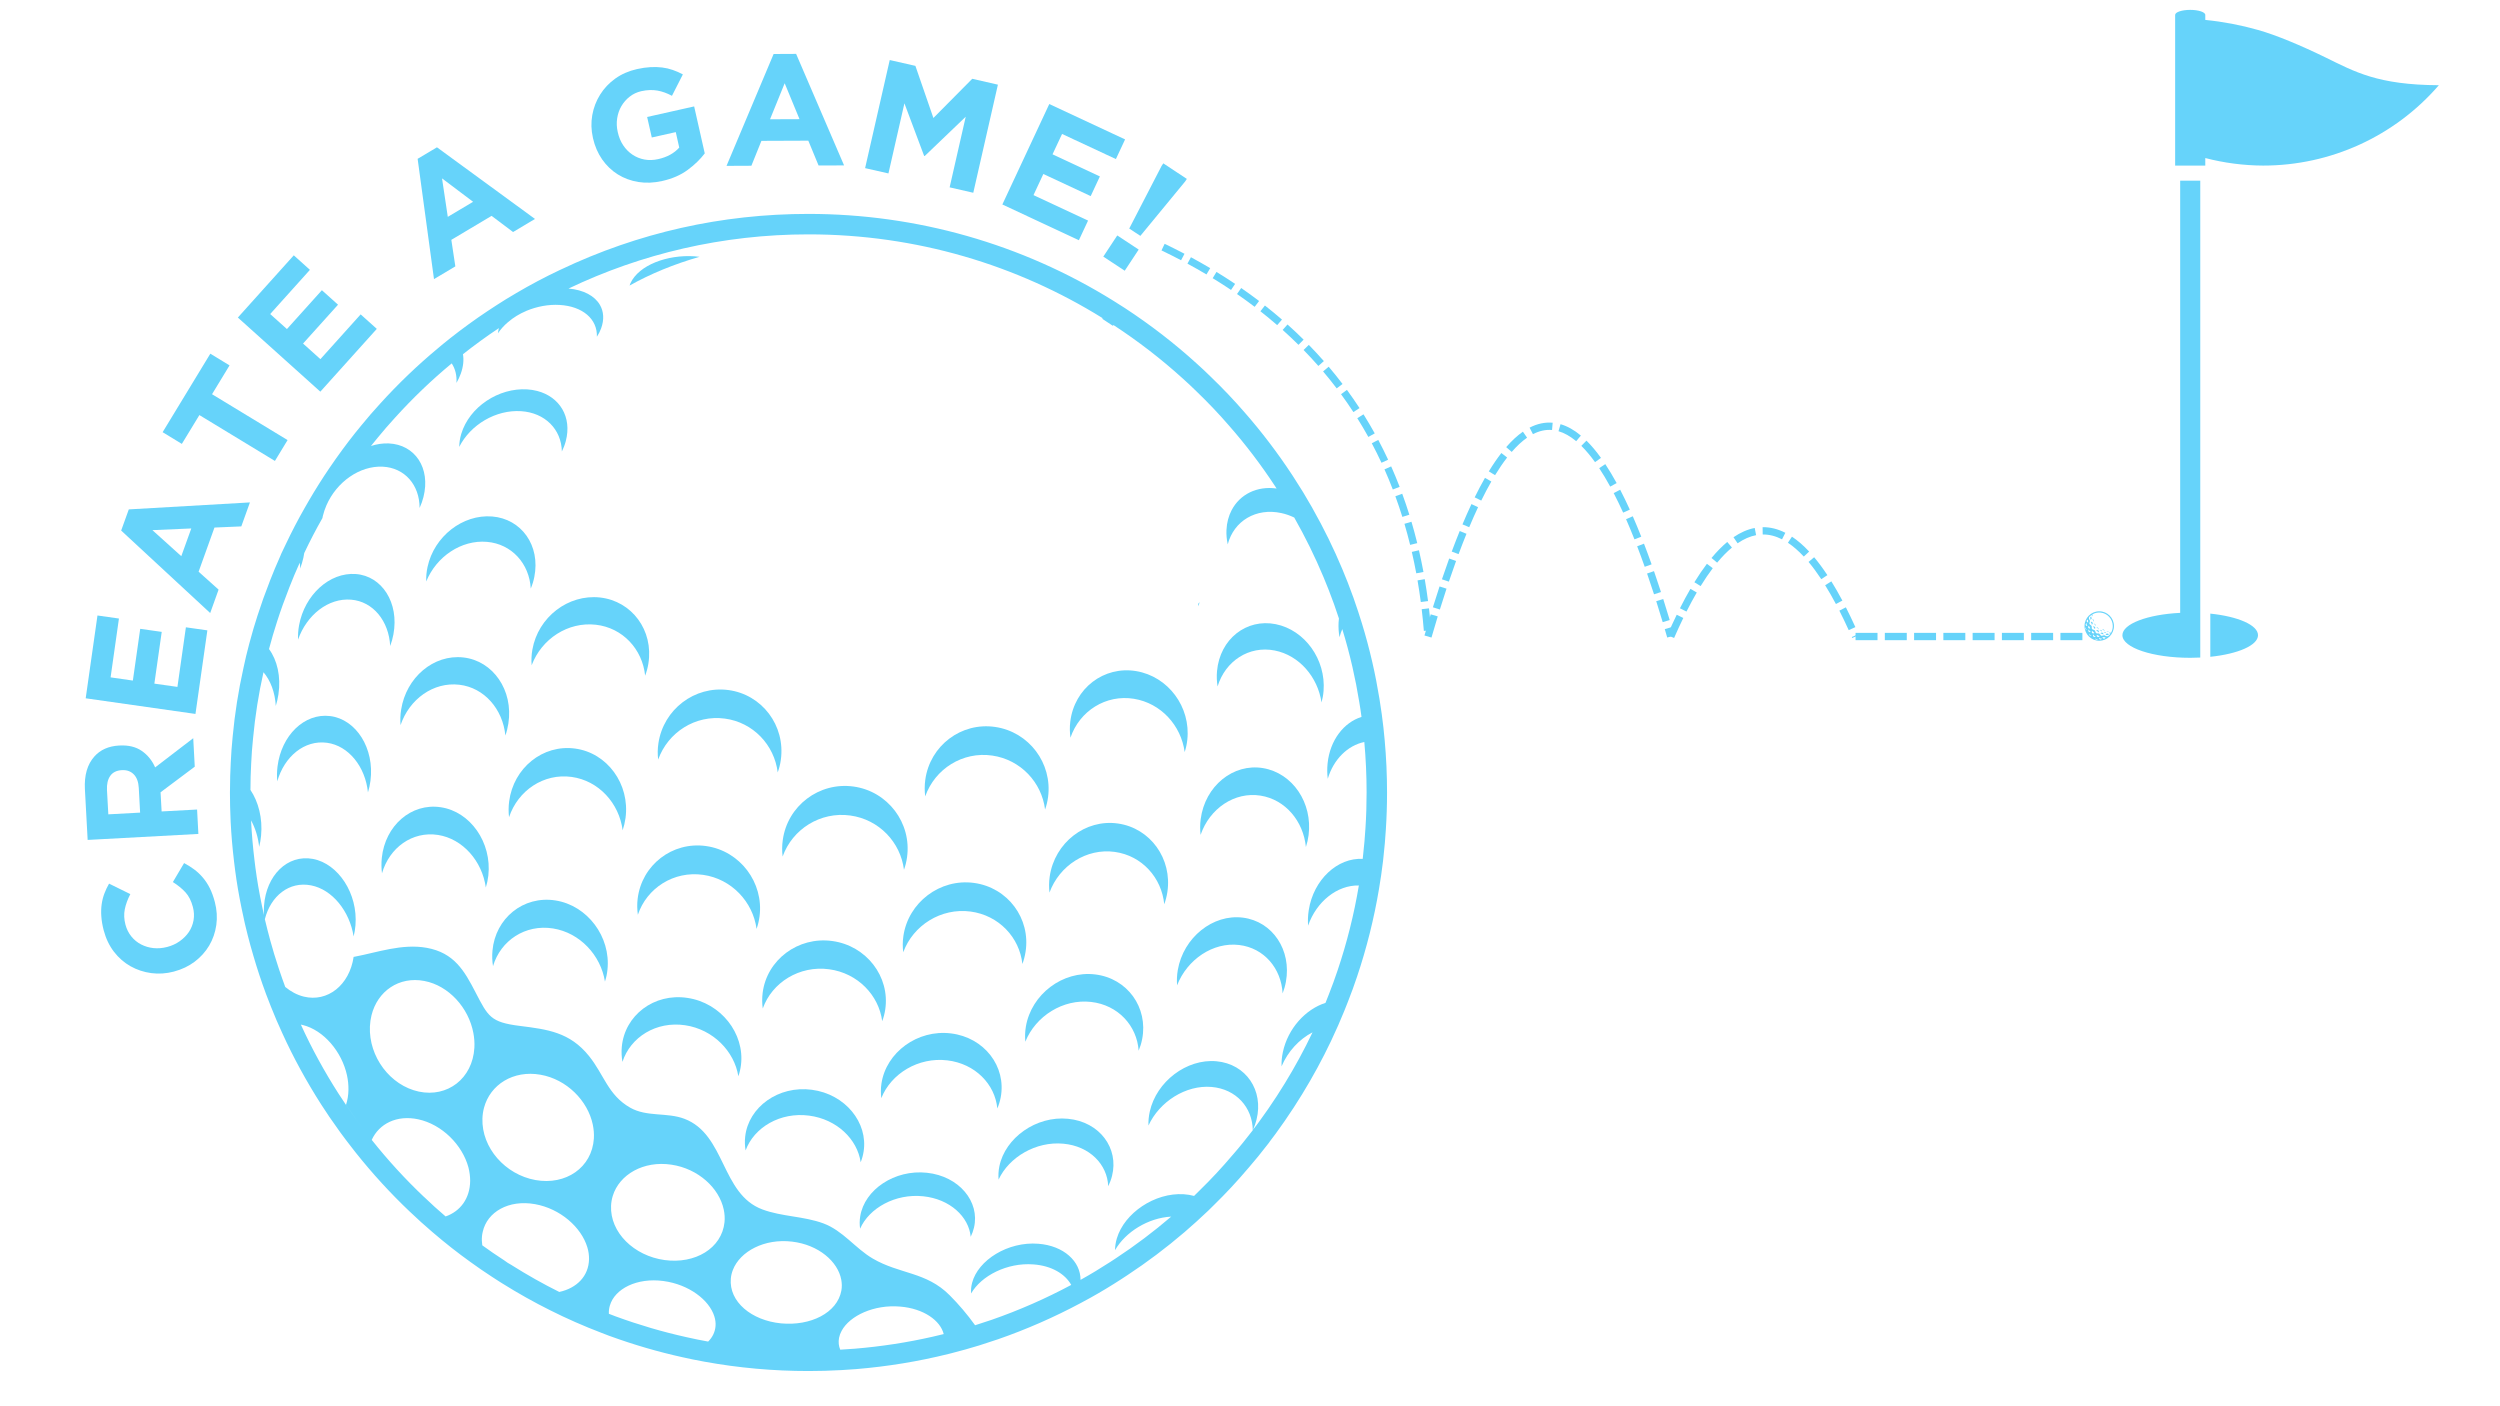 <svg xmlns="http://www.w3.org/2000/svg" xmlns:xlink="http://www.w3.org/1999/xlink" width="1366" zoomAndPan="magnify" viewBox="0 0 1024.5 576" height="768" preserveAspectRatio="xMidYMid meet" version="1.0"><defs><g/><clipPath id="88869e398d"><path d="M 854.238 250.512 L 866.23 250.512 L 866.23 262.508 L 854.238 262.508 Z M 854.238 250.512 " clip-rule="nonzero"/></clipPath><clipPath id="fdc49ebeb2"><path d="M 869.715 4.047 L 999.402 4.047 L 999.402 269.418 L 869.715 269.418 Z M 869.715 4.047 " clip-rule="nonzero"/></clipPath><clipPath id="d8e30c35e1"><path d="M 94.227 87.66 L 568.746 87.66 L 568.746 562 L 94.227 562 Z M 94.227 87.66 " clip-rule="nonzero"/></clipPath></defs><g clip-path="url(#88869e398d)"><path fill="#66d3fa" d="M 860.27 250.512 C 856.945 250.512 854.238 253.219 854.238 256.543 C 854.238 259.871 856.945 262.578 860.27 262.578 C 863.598 262.578 866.301 259.871 866.301 256.543 C 866.301 253.219 863.598 250.512 860.27 250.512 Z M 854.617 257.719 C 854.52 257.461 854.621 257.18 854.84 257.035 C 854.758 257.211 854.746 257.43 854.824 257.645 C 854.902 257.855 855.055 258.012 855.234 258.094 C 854.973 258.129 854.711 257.977 854.617 257.719 Z M 855.418 256.523 C 855.203 256.574 854.988 256.5 854.848 256.352 C 854.812 256.309 854.781 256.262 854.754 256.211 C 854.738 256.176 854.727 256.137 854.715 256.098 C 854.641 255.789 854.828 255.473 855.141 255.398 C 855.152 255.395 855.168 255.391 855.184 255.391 C 855.102 255.547 855.074 255.77 855.133 255.996 C 855.188 256.223 855.312 256.41 855.457 256.508 C 855.445 256.516 855.43 256.52 855.418 256.523 Z M 855.125 254.605 C 855.125 254.586 855.121 254.566 855.121 254.543 C 855.117 254.523 855.117 254.504 855.117 254.484 C 855.121 254.426 855.129 254.371 855.148 254.316 C 855.156 254.301 855.16 254.281 855.168 254.266 C 855.184 254.23 855.203 254.199 855.227 254.168 C 855.234 254.152 855.246 254.137 855.258 254.125 C 855.355 254.012 855.496 253.938 855.656 253.926 L 855.738 255.082 C 855.438 255.102 855.176 254.891 855.125 254.602 Z M 855.715 257.043 C 855.691 256.805 855.805 256.566 856.027 256.441 L 856.621 257.512 C 856.418 257.621 856.18 257.609 855.996 257.492 C 855.98 257.48 855.965 257.469 855.949 257.457 C 855.887 257.41 855.832 257.348 855.789 257.273 C 855.75 257.199 855.727 257.121 855.715 257.043 Z M 855.922 258.809 C 855.832 258.691 855.793 258.551 855.801 258.414 C 855.801 258.375 855.805 258.336 855.816 258.297 C 855.848 258.164 855.922 258.043 856.039 257.953 C 856.055 257.941 856.066 257.934 856.078 257.926 C 856.066 258.113 856.133 258.34 856.285 258.535 C 856.434 258.734 856.629 258.859 856.816 258.898 C 856.805 258.906 856.793 258.918 856.781 258.926 C 856.512 259.133 856.129 259.078 855.922 258.809 Z M 856.375 260.414 C 856.172 260.207 856.148 259.891 856.301 259.656 C 856.293 259.859 856.375 260.078 856.543 260.25 C 856.711 260.422 856.926 260.508 857.133 260.504 C 856.895 260.652 856.578 260.621 856.375 260.414 Z M 857.406 259.422 C 857.359 259.379 857.32 259.328 857.289 259.277 C 857.16 259.051 857.184 258.758 857.367 258.555 L 858.27 259.379 C 858.086 259.582 857.797 259.633 857.559 259.523 C 857.504 259.496 857.453 259.461 857.406 259.422 Z M 857.996 260.934 C 857.977 260.926 857.961 260.914 857.945 260.898 C 857.895 260.863 857.848 260.816 857.812 260.77 C 857.719 260.641 857.68 260.48 857.703 260.324 C 857.707 260.305 857.711 260.285 857.715 260.266 C 857.734 260.188 857.766 260.113 857.816 260.043 C 857.828 260.031 857.836 260.02 857.848 260.008 C 857.887 260.191 858.016 260.391 858.215 260.535 C 858.414 260.684 858.637 260.75 858.824 260.734 C 858.816 260.746 858.809 260.762 858.801 260.773 C 858.609 261.027 858.262 261.094 857.996 260.934 Z M 859.016 262.199 C 858.746 262.09 858.594 261.812 858.637 261.535 C 858.715 261.727 858.879 261.895 859.102 261.98 C 859.324 262.07 859.555 262.059 859.746 261.977 C 859.586 262.207 859.285 262.305 859.016 262.199 Z M 859.637 261.012 C 859.617 261.004 859.598 260.996 859.578 260.988 C 859.539 260.973 859.504 260.949 859.473 260.926 C 859.242 260.754 859.16 260.441 859.285 260.176 L 860.391 260.695 C 860.254 260.984 859.926 261.117 859.637 261.012 Z M 861.344 261.672 C 861.258 261.973 860.941 262.148 860.637 262.059 C 860.336 261.969 860.16 261.652 860.25 261.352 C 860.254 261.336 860.258 261.324 860.266 261.309 C 860.359 261.457 860.535 261.59 860.758 261.652 C 860.977 261.719 861.195 261.703 861.355 261.629 C 861.352 261.645 861.348 261.656 861.344 261.672 Z M 862.355 261.719 C 862.336 261.723 862.316 261.727 862.297 261.727 C 862.258 261.73 862.215 261.734 862.172 261.73 C 862.09 261.723 862.012 261.695 861.941 261.66 C 861.871 261.621 861.809 261.57 861.758 261.512 C 861.66 261.391 861.605 261.234 861.617 261.066 L 862.836 261.176 C 862.812 261.449 862.613 261.664 862.355 261.719 Z M 864.781 259.273 C 864.73 259.242 864.668 259.227 864.605 259.227 C 864.379 259.223 864.188 259.41 864.137 259.668 C 864.25 259.531 864.418 259.445 864.602 259.449 C 864.602 259.449 864.605 259.449 864.605 259.449 C 864.781 259.453 864.875 259.66 864.773 259.805 C 864.598 260.039 864.402 260.262 864.188 260.461 C 864.129 260.516 864.07 260.562 864.004 260.602 C 863.621 260.832 863.125 260.793 862.758 260.531 C 862.629 260.438 862.496 260.355 862.363 260.336 C 861.977 260.273 861.488 260.656 861.125 260.539 C 860.754 260.418 860.586 259.82 860.242 259.645 C 859.898 259.469 859.312 259.68 859.004 259.453 C 858.691 259.227 858.715 258.605 858.441 258.332 C 858.168 258.059 857.547 258.078 857.32 257.766 C 857.094 257.453 857.309 256.871 857.133 256.523 C 856.957 256.184 856.359 256.012 856.238 255.641 C 856.121 255.277 856.508 254.789 856.445 254.402 C 856.418 254.23 856.293 254.035 856.168 253.836 C 855.945 253.473 855.988 253.004 856.285 252.699 C 856.5 252.477 856.734 252.27 856.984 252.086 C 857.105 251.996 857.281 252.074 857.289 252.227 L 857.289 252.23 C 857.297 252.418 857.215 252.586 857.078 252.703 C 857.336 252.645 857.52 252.445 857.508 252.223 C 857.508 252.156 857.488 252.098 857.457 252.043 C 857.395 251.93 857.445 251.781 857.559 251.715 C 858.488 251.188 859.586 250.922 860.75 251.023 C 863.59 251.262 865.789 253.66 865.812 256.508 C 865.82 257.453 865.602 258.352 865.191 259.137 C 865.113 259.281 864.93 259.352 864.781 259.273 Z M 856.613 253.902 C 856.668 253.48 856.652 253.094 856.562 252.746 C 856.883 252.734 857.152 252.98 857.164 253.301 C 857.18 253.621 856.934 253.891 856.613 253.902 Z M 857.551 255.188 C 857.684 255.496 857.535 255.855 857.227 255.988 C 857.191 255.551 857.039 255.172 856.75 254.859 C 857.059 254.73 857.418 254.875 857.551 255.188 Z M 858.504 256.941 C 858.715 257.207 858.672 257.59 858.406 257.801 C 858.277 257.359 858.031 257.035 857.645 256.844 C 857.91 256.633 858.293 256.68 858.504 256.941 Z M 859.996 259.207 C 859.789 258.84 859.469 258.59 859.023 258.465 C 859.23 258.195 859.613 258.145 859.879 258.352 C 860.148 258.555 860.199 258.938 859.996 259.207 Z M 861.941 260.047 C 861.625 259.781 861.242 259.641 860.789 259.641 C 860.898 259.324 861.25 259.156 861.566 259.27 C 861.887 259.383 862.051 259.73 861.941 260.047 Z M 864.137 260.285 C 863.738 260.207 863.332 260.172 862.918 260.176 C 862.945 259.84 863.242 259.594 863.582 259.621 C 863.918 259.652 864.164 259.949 864.137 260.285 Z M 857.383 253.684 C 857.645 253.672 857.891 253.844 857.965 254.109 C 858.035 254.375 857.91 254.648 857.676 254.773 C 857.777 254.605 857.809 254.387 857.75 254.168 C 857.691 253.949 857.551 253.777 857.383 253.684 Z M 858.656 255.867 C 858.801 256.102 858.762 256.398 858.574 256.586 C 858.621 256.398 858.59 256.18 858.469 255.988 C 858.348 255.793 858.164 255.672 857.973 255.629 C 858.223 255.543 858.508 255.637 858.656 255.867 Z M 859.617 257.422 C 859.461 257.258 859.254 257.176 859.062 257.172 C 859.289 257.035 859.586 257.07 859.777 257.27 C 859.969 257.469 859.988 257.766 859.84 257.988 C 859.848 257.793 859.773 257.586 859.617 257.422 Z M 860.969 258.414 C 860.777 258.289 860.562 258.254 860.371 258.293 C 860.562 258.113 860.859 258.078 861.09 258.23 C 861.32 258.383 861.406 258.668 861.312 258.918 C 861.277 258.727 861.156 258.539 860.969 258.414 Z M 862.629 259.184 C 862.434 259.129 862.234 259.168 862.078 259.27 C 862.195 259.035 862.449 258.906 862.688 258.969 C 862.93 259.035 863.082 259.277 863.062 259.539 C 862.98 259.371 862.828 259.238 862.629 259.184 Z M 863.23 258.801 C 863.324 258.633 863.539 258.543 863.758 258.598 C 863.977 258.652 864.125 258.836 864.125 259.027 C 864.043 258.902 863.898 258.801 863.719 258.754 C 863.539 258.707 863.363 258.73 863.23 258.801 Z M 862.016 258.203 C 861.828 258.105 861.617 258.098 861.438 258.16 C 861.605 257.957 861.887 257.887 862.117 258.008 C 862.348 258.125 862.453 258.398 862.383 258.652 C 862.332 258.469 862.203 258.301 862.016 258.203 Z M 862.016 258.203 " fill-opacity="1" fill-rule="nonzero"/></g><g clip-path="url(#fdc49ebeb2)"><path fill="#66d3fa" d="M 927.395 67.855 C 919.406 67.812 911.457 66.777 903.727 64.766 L 903.727 67.855 L 891.375 67.855 L 891.375 6.105 C 891.375 4.969 894.141 4.047 897.551 4.047 C 900.961 4.047 903.727 4.969 903.727 6.105 L 903.727 8.164 C 911.039 8.891 918.27 10.266 925.336 12.277 C 932.746 14.355 943.102 18.699 953.125 23.602 C 964.992 29.402 974.363 34.801 999.438 34.922 C 981.355 55.855 955.055 67.879 927.395 67.855 Z M 893.434 74.027 L 901.668 74.027 L 901.668 269.465 C 900.324 269.531 898.949 269.57 897.551 269.57 C 882.203 269.57 869.762 265.422 869.762 260.305 C 869.762 255.656 880.039 251.809 893.434 251.148 Z M 925.336 260.305 C 925.336 264.465 917.109 267.984 905.785 269.156 L 905.785 251.461 C 917.105 252.629 925.336 256.145 925.336 260.305 Z M 925.336 260.305 " fill-opacity="1" fill-rule="evenodd"/></g><g fill="#66d3fa" fill-opacity="1"><g transform="translate(94.097, 395.687)"><g><path d="M -6.062 -26.062 C -5.219 -22.844 -5.016 -19.691 -5.453 -16.609 C -5.898 -13.535 -6.875 -10.727 -8.375 -8.188 C -9.875 -5.656 -11.852 -3.457 -14.312 -1.594 C -16.781 0.258 -19.582 1.598 -22.719 2.422 L -22.844 2.469 C -25.988 3.289 -29.078 3.5 -32.109 3.094 C -35.148 2.688 -37.973 1.754 -40.578 0.297 C -43.18 -1.16 -45.445 -3.133 -47.375 -5.625 C -49.301 -8.125 -50.711 -11.07 -51.609 -14.469 C -52.141 -16.508 -52.461 -18.422 -52.578 -20.203 C -52.703 -21.992 -52.648 -23.656 -52.422 -25.188 C -52.203 -26.727 -51.828 -28.191 -51.297 -29.578 C -50.766 -30.973 -50.133 -32.305 -49.406 -33.578 L -40.688 -29.281 C -41.789 -27.164 -42.547 -25.102 -42.953 -23.094 C -43.359 -21.094 -43.27 -18.984 -42.688 -16.766 C -42.195 -14.922 -41.383 -13.301 -40.25 -11.906 C -39.125 -10.52 -37.785 -9.43 -36.234 -8.641 C -34.691 -7.848 -33.016 -7.352 -31.203 -7.156 C -29.391 -6.969 -27.539 -7.117 -25.656 -7.609 L -25.516 -7.641 C -23.629 -8.141 -21.93 -8.926 -20.422 -10 C -18.91 -11.07 -17.672 -12.32 -16.703 -13.75 C -15.742 -15.188 -15.102 -16.785 -14.781 -18.547 C -14.469 -20.316 -14.562 -22.145 -15.062 -24.031 C -15.719 -26.539 -16.734 -28.539 -18.109 -30.031 C -19.492 -31.531 -21.207 -32.926 -23.25 -34.219 L -18.656 -42 C -17.145 -41.195 -15.75 -40.316 -14.469 -39.359 C -13.188 -38.398 -12.008 -37.285 -10.938 -36.016 C -9.863 -34.754 -8.922 -33.312 -8.109 -31.688 C -7.305 -30.07 -6.625 -28.195 -6.062 -26.062 Z M -6.062 -26.062 "/></g></g></g><g fill="#66d3fa" fill-opacity="1"><g transform="translate(81.592, 347.184)"><g><path d="M -45.672 -2.984 L -46.797 -23.75 C -47.098 -29.488 -45.797 -33.973 -42.891 -37.203 C -40.453 -39.941 -37.07 -41.43 -32.75 -41.672 L -32.609 -41.672 C -28.941 -41.867 -25.898 -41.129 -23.484 -39.453 C -21.078 -37.785 -19.254 -35.535 -18.016 -32.703 L -2.406 -44.672 L -1.781 -33 L -15.797 -22.5 L -15.359 -14.656 L -0.828 -15.438 L -0.297 -5.438 Z M -24.719 -24.281 C -24.852 -26.738 -25.535 -28.594 -26.766 -29.844 C -28.004 -31.102 -29.598 -31.68 -31.547 -31.578 L -31.672 -31.578 C -33.836 -31.453 -35.422 -30.664 -36.422 -29.219 C -37.43 -27.781 -37.875 -25.836 -37.75 -23.391 L -37.203 -13.469 L -24.172 -14.172 Z M -24.719 -24.281 "/></g></g></g><g fill="#66d3fa" fill-opacity="1"><g transform="translate(79.336, 297.976)"><g><path d="M -44.219 -11.812 L -39.391 -45.75 L -30.594 -44.5 L -34.016 -20.391 L -24.891 -19.078 L -21.875 -40.281 L -13.062 -39.031 L -16.078 -17.828 L -6.625 -16.484 L -3.156 -40.906 L 5.641 -39.656 L 0.766 -5.406 Z M -44.219 -11.812 "/></g></g></g><g fill="#66d3fa" fill-opacity="1"><g transform="translate(85.607, 252.688)"><g><path d="M -35.953 -35.266 L -32.828 -43.938 L 16.812 -46.797 L 13.281 -36.969 L 2.281 -36.5 L -4.219 -18.406 L 3.969 -11.062 L 0.531 -1.469 Z M -7.219 -36.125 L -23.156 -35.438 L -11.312 -24.766 Z M -7.219 -36.125 "/></g></g></g><g fill="#66d3fa" fill-opacity="1"><g transform="translate(104.332, 202.596)"><g><path d="M -22.625 -32.5 L -29.812 -20.688 L -37.688 -25.484 L -18.141 -57.656 L -10.266 -52.859 L -17.438 -41.047 L 13.516 -22.25 L 8.328 -13.703 Z M -22.625 -32.5 "/></g></g></g><g fill="#66d3fa" fill-opacity="1"><g transform="translate(127.63, 164.568)"><g><path d="M -30.156 -34.438 L -7.234 -59.938 L -0.625 -53.984 L -16.906 -35.875 L -10.047 -29.719 L 4.281 -45.641 L 10.891 -39.703 L -3.438 -23.781 L 3.672 -17.391 L 20.172 -35.734 L 26.781 -29.797 L 3.641 -4.062 Z M -30.156 -34.438 "/></g></g></g><g fill="#66d3fa" fill-opacity="1"><g transform="translate(159.744, 130.475)"><g/></g></g><g fill="#66d3fa" fill-opacity="1"><g transform="translate(176.504, 115.179)"><g><path d="M -5.359 -50.094 L 2.562 -54.812 L 42.734 -25.453 L 33.75 -20.094 L 24.953 -26.719 L 8.453 -16.891 L 10.094 -6.016 L 1.344 -0.797 Z M 17.375 -32.484 L 4.641 -42.078 L 7 -26.312 Z M 17.375 -32.484 "/></g></g></g><g fill="#66d3fa" fill-opacity="1"><g transform="translate(223.898, 88.696)"><g/></g></g><g fill="#66d3fa" fill-opacity="1"><g transform="translate(244.605, 79.39)"><g><path d="M 26.828 -5.234 C 23.379 -4.453 20.098 -4.312 16.984 -4.812 C 13.879 -5.32 11.07 -6.359 8.562 -7.922 C 6.062 -9.484 3.926 -11.531 2.156 -14.062 C 0.395 -16.594 -0.859 -19.504 -1.609 -22.797 L -1.625 -22.906 C -2.344 -26.082 -2.43 -29.188 -1.891 -32.219 C -1.348 -35.25 -0.281 -38.039 1.312 -40.594 C 2.906 -43.156 4.977 -45.352 7.531 -47.188 C 10.094 -49.02 13.062 -50.316 16.438 -51.078 C 18.426 -51.523 20.266 -51.789 21.953 -51.875 C 23.641 -51.969 25.238 -51.922 26.75 -51.734 C 28.258 -51.547 29.711 -51.207 31.109 -50.719 C 32.504 -50.238 33.879 -49.633 35.234 -48.906 L 30.766 -40.125 C 29.754 -40.664 28.758 -41.113 27.781 -41.469 C 26.812 -41.82 25.832 -42.086 24.844 -42.266 C 23.863 -42.441 22.82 -42.516 21.719 -42.484 C 20.613 -42.453 19.426 -42.297 18.156 -42.016 C 16.383 -41.609 14.812 -40.863 13.438 -39.781 C 12.062 -38.707 10.93 -37.414 10.047 -35.906 C 9.172 -34.406 8.594 -32.742 8.312 -30.922 C 8.031 -29.109 8.102 -27.25 8.531 -25.344 L 8.562 -25.203 C 9.008 -23.18 9.754 -21.391 10.797 -19.828 C 11.836 -18.273 13.102 -17 14.594 -16 C 16.082 -15.008 17.719 -14.348 19.5 -14.016 C 21.289 -13.68 23.176 -13.738 25.156 -14.188 C 28.781 -15 31.645 -16.57 33.75 -18.906 L 32.328 -25.25 L 22.5 -23.047 L 20.594 -31.453 L 39.859 -35.781 L 44.203 -16.531 C 42.348 -14.082 40.004 -11.816 37.172 -9.734 C 34.336 -7.648 30.891 -6.148 26.828 -5.234 Z M 26.828 -5.234 "/></g></g></g><g fill="#66d3fa" fill-opacity="1"><g transform="translate(296.169, 67.973)"><g><path d="M 20.859 -45.844 L 30.078 -45.891 L 49.734 -0.188 L 39.281 -0.156 L 35.078 -10.328 L 15.859 -10.25 L 11.75 -0.047 L 1.562 0 Z M 31.469 -19.141 L 25.391 -33.859 L 19.391 -19.094 Z M 31.469 -19.141 "/></g></g></g><g fill="#66d3fa" fill-opacity="1"><g transform="translate(349.208, 67.681)"><g><path d="M 15.406 -43.078 L 25.922 -40.688 L 33.297 -19.328 L 49.219 -35.391 L 59.734 -32.984 L 49.641 11.312 L 39.953 9.094 L 46.547 -19.844 L 29.75 -3.75 L 29.5 -3.797 L 21.422 -25.344 L 14.875 3.391 L 5.312 1.219 Z M 15.406 -43.078 "/></g></g></g><g fill="#66d3fa" fill-opacity="1"><g transform="translate(405.826, 81.489)"><g><path d="M 24.172 -38.859 L 55.234 -24.359 L 51.469 -16.297 L 29.406 -26.594 L 25.5 -18.25 L 44.906 -9.188 L 41.141 -1.125 L 21.734 -10.188 L 17.703 -1.531 L 40.062 8.906 L 36.297 16.953 L 4.938 2.312 Z M 24.172 -38.859 "/></g></g></g><g fill="#66d3fa" fill-opacity="1"><g transform="translate(447.743, 102.255)"><g><path d="M 28.266 -34.234 L 28.984 -35.312 L 38.625 -28.938 L 37.906 -27.859 L 19.578 -5.594 L 15.016 -8.594 Z M 10.109 -5.766 L 18.891 0.016 L 13.172 8.688 L 4.391 2.906 Z M 10.109 -5.766 "/></g></g></g><path fill="#66d3fa" d="M 477.273 99.918 C 480.035 101.242 482.746 102.605 485.406 104 L 484.008 106.656 C 481.383 105.273 478.707 103.93 475.977 102.621 Z M 488.047 105.41 C 490.73 106.867 493.363 108.359 495.941 109.887 L 494.414 112.469 C 491.867 110.957 489.27 109.484 486.617 108.047 Z M 498.516 111.438 C 501.117 113.031 503.664 114.66 506.152 116.332 L 504.48 118.82 C 502.027 117.176 499.52 115.566 496.953 113.996 Z M 508.641 118.031 C 511.148 119.762 513.59 121.539 515.977 123.352 L 514.16 125.738 C 511.809 123.949 509.402 122.203 506.934 120.496 Z M 518.367 125.203 C 520.758 127.082 523.086 129.004 525.355 130.969 L 523.391 133.234 C 521.16 131.301 518.867 129.41 516.512 127.559 Z M 527.625 132.969 C 529.887 134.996 532.086 137.066 534.223 139.184 L 532.113 141.312 C 530.012 139.234 527.852 137.195 525.625 135.203 Z M 536.355 141.332 C 538.473 143.504 540.527 145.719 542.516 147.98 L 540.262 149.961 C 538.309 147.738 536.289 145.559 534.207 143.426 Z M 544.492 150.273 C 546.449 152.586 548.344 154.941 550.168 157.348 L 547.781 159.16 C 545.988 156.801 544.129 154.484 542.203 152.211 Z M 551.977 159.773 C 553.762 162.215 555.48 164.703 557.133 167.234 L 554.621 168.871 C 553 166.383 551.312 163.941 549.559 161.543 Z M 558.762 169.785 C 560.363 172.344 561.898 174.949 563.367 177.602 L 560.746 179.055 C 559.305 176.449 557.793 173.891 556.219 171.375 Z M 564.809 180.258 C 566.223 182.922 567.57 185.629 568.852 188.379 L 566.133 189.645 C 564.875 186.941 563.551 184.281 562.16 181.664 Z M 570.102 191.129 C 571.324 193.879 572.48 196.676 573.574 199.512 L 570.773 200.59 C 569.699 197.797 568.562 195.051 567.359 192.348 Z M 574.633 202.336 C 575.668 205.156 576.637 208.023 577.543 210.93 L 574.684 211.824 C 573.789 208.965 572.836 206.145 571.816 203.367 Z M 578.418 213.812 C 579.27 216.691 580.059 219.613 580.789 222.578 L 577.875 223.293 C 577.156 220.375 576.379 217.496 575.543 214.66 Z M 581.484 225.496 C 582.156 228.426 582.773 231.391 583.332 234.395 L 580.387 234.945 C 579.836 231.98 579.227 229.055 578.562 226.172 Z M 583.859 237.34 C 584.367 240.297 584.82 243.289 585.219 246.32 L 582.246 246.711 C 581.852 243.719 581.406 240.766 580.902 237.848 Z M 585.59 249.297 C 585.941 252.262 586.238 255.266 586.484 258.301 L 583.496 258.543 C 583.254 255.543 582.957 252.578 582.609 249.648 Z M 585.59 249.297 " fill-opacity="1" fill-rule="nonzero"/><path fill="#66d3fa" d="M 583.746 260.422 L 586.312 251.75 L 589.188 252.602 L 586.621 261.273 Z M 587.199 248.867 L 589.93 240.324 L 592.785 241.238 L 590.055 249.781 Z M 590.902 237.398 C 591.895 234.457 592.887 231.617 593.879 228.879 L 596.695 229.902 C 595.715 232.617 594.73 235.438 593.746 238.355 Z M 594.922 226.035 C 596.012 223.105 597.102 220.297 598.191 217.613 L 600.969 218.742 C 599.891 221.398 598.812 224.18 597.73 227.082 Z M 599.316 214.891 C 600.543 211.961 601.773 209.191 603 206.574 L 605.715 207.848 C 604.504 210.426 603.293 213.16 602.082 216.051 Z M 604.324 203.816 C 605.73 200.953 607.137 198.289 608.543 195.828 L 611.148 197.32 C 609.77 199.723 608.395 202.332 607.016 205.141 Z M 610.117 193.168 C 611.828 190.363 613.539 187.859 615.254 185.648 L 617.621 187.488 C 615.977 189.609 614.328 192.023 612.676 194.727 Z M 617.234 183.234 C 619.508 180.613 621.793 178.504 624.086 176.906 L 625.797 179.367 C 623.707 180.82 621.609 182.766 619.5 185.199 Z M 626.824 175.25 C 629.961 173.629 633.117 172.953 636.285 173.227 L 636.027 176.211 C 633.434 175.988 630.824 176.559 628.199 177.914 Z M 639.508 173.832 C 642.305 174.641 645.086 176.195 647.844 178.496 L 645.922 180.797 C 643.488 178.77 641.07 177.406 638.672 176.711 Z M 650.133 180.574 C 652.121 182.535 654.102 184.891 656.082 187.637 L 653.648 189.387 C 651.77 186.777 649.895 184.555 648.027 182.711 Z M 657.852 190.199 C 659.402 192.547 660.953 195.137 662.504 197.969 L 659.871 199.406 C 658.363 196.648 656.855 194.129 655.352 191.855 Z M 663.949 200.688 C 665.266 203.227 666.582 205.945 667.895 208.84 L 665.168 210.078 C 663.871 207.23 662.582 204.562 661.289 202.07 Z M 669.113 211.566 C 670.27 214.215 671.43 217.004 672.586 219.93 L 669.801 221.031 C 668.652 218.141 667.508 215.383 666.363 212.77 Z M 673.703 222.793 C 674.746 225.508 675.789 228.332 676.828 231.27 L 674.004 232.273 C 672.973 229.359 671.938 226.559 670.906 223.871 Z M 677.805 234.051 C 678.762 236.812 679.715 239.668 680.672 242.621 L 677.82 243.543 C 676.871 240.613 675.922 237.773 674.969 235.031 Z M 681.59 245.477 L 684.238 254.078 L 681.375 254.961 L 678.723 246.363 Z M 685.102 256.98 L 686.105 260.426 L 683.227 261.266 L 682.223 257.82 Z M 685.102 256.98 " fill-opacity="1" fill-rule="nonzero"/><path fill="#66d3fa" d="M 683.293 260.246 C 684.57 257.328 685.844 254.555 687.121 251.93 L 689.816 253.242 C 688.559 255.832 687.301 258.566 686.043 261.445 Z M 688.438 249.27 C 689.875 246.434 691.309 243.777 692.742 241.309 L 695.336 242.812 C 693.93 245.234 692.523 247.836 691.117 250.621 Z M 694.359 238.605 C 696.07 235.824 697.781 233.305 699.496 231.039 L 701.887 232.852 C 700.23 235.039 698.574 237.477 696.914 240.176 Z M 701.375 228.664 C 703.52 226.074 705.672 223.883 707.828 222.09 L 709.746 224.398 C 707.73 226.07 705.711 228.129 703.688 230.578 Z M 710.379 220.16 C 713.266 218.188 716.168 216.922 719.086 216.363 L 719.648 219.309 C 717.141 219.789 714.613 220.898 712.07 222.637 Z M 722.316 216.035 C 725.438 215.996 728.543 216.766 731.637 218.336 L 730.277 221.012 C 727.621 219.66 724.98 219 722.352 219.035 Z M 734.344 219.922 C 736.703 221.488 739.051 223.523 741.395 226.035 L 739.199 228.082 C 737.02 225.742 734.848 223.855 732.688 222.422 Z M 743.441 228.355 C 745.25 230.516 747.059 232.961 748.863 235.691 L 746.359 237.344 C 744.617 234.707 742.879 232.352 741.145 230.281 Z M 750.492 238.242 C 752 240.668 753.504 243.297 755.008 246.125 L 752.359 247.531 C 750.887 244.762 749.414 242.195 747.945 239.824 Z M 756.441 248.883 C 757.738 251.438 759.035 254.141 760.332 256.992 L 757.602 258.234 C 756.324 255.418 755.047 252.754 753.766 250.242 Z M 761.609 259.848 L 761.781 260.242 L 759.035 261.449 L 758.863 261.051 Z M 761.609 259.848 " fill-opacity="1" fill-rule="nonzero"/><path fill="#66d3fa" d="M 760.406 259.348 L 769.402 259.348 L 769.402 262.344 L 760.406 262.344 M 772.402 259.348 L 781.398 259.348 L 781.398 262.344 L 772.402 262.344 M 784.395 259.348 L 793.391 259.348 L 793.391 262.344 L 784.395 262.344 M 796.391 259.348 L 805.387 259.348 L 805.387 262.344 L 796.391 262.344 M 808.383 259.348 L 817.379 259.348 L 817.379 262.344 L 808.383 262.344 M 820.379 259.348 L 829.375 259.348 L 829.375 262.344 L 820.379 262.344 M 832.371 259.348 L 841.367 259.348 L 841.367 262.344 L 832.371 262.344 M 844.367 259.348 L 853.363 259.348 L 853.363 262.344 L 844.367 262.344 " fill-opacity="1" fill-rule="nonzero"/><g clip-path="url(#d8e30c35e1)"><path fill="#66d3fa" d="M 94.512 336.609 C 94.781 342.035 95.254 347.566 95.914 353.055 L 95.93 353.188 C 96.18 355.477 96.5 357.707 96.809 359.867 L 96.855 360.23 C 97.633 365.398 98.633 370.711 99.91 376.453 C 99.945 376.648 99.984 376.84 100.027 377.031 C 100.141 377.598 100.262 378.125 100.379 378.617 C 101.176 381.977 101.887 384.777 102.621 387.445 L 102.676 387.637 C 103.07 389.117 103.484 390.559 103.906 391.922 C 105.391 396.996 107.07 402.066 108.895 407 L 109.008 407.324 C 109.703 409.215 110.414 411.008 111.02 412.508 C 112.496 416.246 114.078 419.93 115.691 423.41 C 120.191 433.305 125.582 443.18 131.68 452.703 C 132.738 454.328 133.688 455.762 134.594 457.109 C 134.68 457.254 134.77 457.395 134.863 457.531 C 137.934 462.031 140.84 466.023 143.746 469.73 C 144.359 470.566 145.039 471.434 145.812 472.383 C 152.613 480.934 160.051 489.051 167.914 496.516 L 168.262 496.828 C 171.023 499.48 173.938 502.113 177.164 504.871 C 182.438 509.395 187.539 513.41 192.758 517.145 C 195.641 519.238 198.543 521.238 201.355 523.062 C 201.699 523.328 202.062 523.562 202.441 523.77 C 203.137 524.23 203.898 524.727 204.707 525.23 C 205.031 525.469 205.371 525.684 205.727 525.875 C 212.262 529.965 218.898 533.688 225.461 536.949 C 232.129 540.309 239.234 543.434 246.539 546.223 C 246.992 546.398 247.5 546.594 248.012 546.789 C 248.496 546.977 248.984 547.16 249.473 547.352 C 249.648 547.422 249.828 547.484 250.008 547.543 C 259.691 551.066 269.633 553.969 279.562 556.168 C 282.336 556.801 285.344 557.414 288.699 558.023 C 302.598 560.562 316.938 561.848 331.32 561.848 C 335.805 561.848 340.344 561.719 344.809 561.465 C 346.746 561.367 348.695 561.223 350.684 561.07 L 350.898 561.055 C 363.676 560 376.379 557.914 388.652 554.859 C 388.914 554.801 389.172 554.734 389.422 554.668 L 389.598 554.621 L 389.781 554.578 C 393.828 553.547 397.52 552.512 401.074 551.414 L 401.191 551.379 C 401.48 551.293 401.859 551.18 402.285 551.027 C 404.441 550.352 406.656 549.625 409.059 548.805 C 420.68 544.762 432.051 539.777 442.891 533.977 C 444.305 533.242 445.656 532.512 446.91 531.797 C 451.035 529.504 455.273 526.949 459.508 524.203 C 460.352 523.676 461.199 523.121 462.023 522.555 C 470.059 517.27 477.926 511.344 485.406 504.941 C 488.703 502.105 491.957 499.156 495.102 496.164 L 495.156 496.113 C 495.969 495.324 496.781 494.539 497.598 493.699 C 502.324 489.086 506.926 484.152 511.273 479.02 C 511.414 478.871 511.547 478.719 511.676 478.562 C 514.227 475.625 516.789 472.477 519.945 468.391 C 520.133 468.148 520.309 467.898 520.473 467.637 C 521.285 466.617 522.012 465.629 522.688 464.699 C 525.191 461.293 527.742 457.602 530.238 453.766 C 531.293 452.156 532.426 450.359 533.688 448.297 C 537.977 441.305 541.934 434.016 545.438 426.652 C 545.496 426.527 545.555 426.402 545.605 426.277 C 547.52 422.258 549.312 418.184 550.938 414.152 C 551.469 412.875 551.965 411.625 552.41 410.434 C 553.77 406.98 555.02 403.547 556.125 400.223 C 560.055 388.539 563.082 376.434 565.121 364.258 C 565.742 360.609 566.277 356.914 566.75 352.984 C 566.824 352.406 566.883 351.801 566.941 351.188 C 567.367 347.441 567.699 343.625 567.926 339.84 C 568.246 335.023 568.41 329.93 568.41 324.758 C 568.41 317.648 568.086 310.438 567.441 303.32 C 567.156 299.977 566.762 296.445 566.27 292.859 L 566.246 292.668 C 565.945 290.398 565.633 288.328 565.297 286.344 C 564.484 281.344 563.512 276.336 562.395 271.461 C 561.105 265.859 559.652 260.438 558.074 255.336 C 557.707 254.133 557.246 252.613 556.73 251.098 L 556.664 250.887 C 555.438 247.074 554.016 243.102 552.32 238.742 C 551.57 236.816 550.82 234.957 550.086 233.227 C 546.59 224.859 542.488 216.488 537.898 208.367 C 537.832 208.238 537.766 208.105 537.691 207.977 C 535.336 203.797 532.832 199.688 530.254 195.762 C 530.035 195.398 529.828 195.09 529.672 194.852 L 529.52 194.625 L 529.473 194.551 C 523.547 185.547 517.016 176.957 510.062 169.02 C 505.812 164.102 501.164 159.203 496.277 154.5 C 494.387 152.633 492.441 150.809 490.344 148.926 C 481.316 140.723 471.406 133.07 460.934 126.215 C 459.207 125.082 457.664 124.102 456.227 123.234 C 418.805 99.961 375.613 87.66 331.324 87.66 C 295.758 87.66 261.574 95.352 229.723 110.516 L 229.371 110.672 C 223.285 113.551 217.266 116.742 211.477 120.156 L 211.258 120.293 C 208.484 121.91 206.184 123.32 204.086 124.688 C 203.762 124.867 203.449 125.07 203.152 125.289 C 202.152 125.918 201.082 126.621 199.766 127.508 C 194.684 130.887 189.547 134.617 184.531 138.574 L 184.461 138.629 L 183.078 139.742 L 181.805 140.77 L 181.641 140.902 C 181.422 141.086 181.199 141.266 180.98 141.449 C 180.543 141.805 180.105 142.168 179.676 142.543 C 171.203 149.562 163.125 157.301 155.664 165.551 C 153.113 168.332 150.605 171.227 148.254 174.113 L 148.035 174.379 C 147.18 175.418 146.324 176.461 145.492 177.504 C 141.953 181.961 138.523 186.633 135.273 191.406 L 135.105 191.641 C 132.16 195.965 129.316 200.477 126.645 205.047 C 125.945 206.203 125.371 207.195 124.867 208.141 L 124.793 208.27 C 122.055 213.074 119.488 218.012 117.16 222.938 L 117.121 223.023 L 117.117 223.023 L 116.66 223.973 C 116.184 224.965 115.703 225.953 115.223 226.988 C 115.109 227.242 115.004 227.496 114.914 227.758 C 113.289 231.398 111.898 234.727 110.66 237.914 L 110.547 238.227 C 108.68 242.977 107.043 247.551 105.551 252.203 C 104.398 255.727 103.277 259.543 102.137 263.82 C 101.246 267.156 100.445 270.492 99.77 273.727 L 99.734 273.914 C 97.703 283.012 96.23 292.406 95.348 301.844 C 94.965 305.641 94.707 309.172 94.559 312.57 C 94.359 316.211 94.262 319.781 94.258 323.473 C 94.23 323.973 94.23 324.414 94.23 324.754 C 94.23 328.508 94.32 332.336 94.508 336.445 Z M 141.789 452.809 L 141.789 452.785 C 140.754 451.262 139.746 449.738 138.738 448.188 C 132.961 439.16 127.77 429.715 123.293 419.879 C 123.566 419.93 123.812 419.977 124.082 420.051 C 132.664 422.191 140.09 430.969 142.207 440.707 L 142.207 440.73 C 142.625 442.652 142.82 444.594 142.793 446.535 C 142.773 448.801 142.402 450.914 141.789 452.785 C 144.543 456.844 147.395 460.801 150.422 464.664 C 147.395 460.801 144.539 456.844 141.789 452.809 Z M 300.328 520.43 C 303.281 512.789 313.324 507.461 324.574 508.816 C 335.391 510.086 343.41 516.953 344.762 524.484 C 345.023 525.953 345.059 527.441 344.785 528.922 C 343.094 538.031 332.141 543.461 320.078 542.316 C 308.02 541.152 298.66 533.461 299.492 523.969 C 299.598 522.746 299.887 521.562 300.328 520.43 Z M 251.117 490.059 C 253.801 481.324 263.707 475.555 275.16 477.285 C 286.176 478.922 294.746 486.879 296.594 495.691 C 296.953 497.402 297.086 499.145 296.902 500.879 C 295.781 511.578 284.863 518.07 272.352 516.371 C 259.84 514.652 249.938 505.074 250.414 494.117 C 250.477 492.707 250.719 491.352 251.117 490.059 Z M 198.344 453.977 C 200.855 444.492 210.332 438.445 221.5 440.422 C 232.238 442.305 240.855 451.043 242.918 460.828 C 243.312 462.723 243.492 464.656 243.367 466.586 C 242.578 478.504 231.867 485.793 219.457 483.586 C 207.039 481.363 197.316 470.344 197.699 458.383 C 197.75 456.848 197.973 455.375 198.344 453.977 Z M 152.246 416.051 C 154.688 406.215 163.48 400 173.895 402 C 183.906 403.906 192.051 412.984 193.984 423.305 C 194.359 425.297 194.523 427.332 194.402 429.379 C 193.656 442.012 183.352 449.832 171.633 447.336 C 159.898 444.828 151.062 433.043 151.59 420.625 C 151.66 419.027 151.887 417.504 152.246 416.051 Z M 173.734 490.461 L 173.684 490.438 C 166.035 483.184 158.906 475.387 152.336 467.125 C 155.359 460.484 162.641 456.82 171.371 458.688 C 181.16 460.781 189.496 469.215 191.957 478.387 C 192.422 480.207 192.672 482.051 192.672 483.871 C 192.621 491.152 188.609 496.414 182.609 498.504 C 179.562 495.895 176.637 493.262 173.734 490.461 Z M 209.738 518.496 L 209.637 518.422 C 208.555 517.855 207.52 517.191 206.539 516.43 L 206.418 516.355 C 203.441 514.438 200.516 512.422 197.637 510.332 C 197.539 509.715 197.492 509.102 197.465 508.461 C 197.418 507.184 197.539 505.953 197.832 504.773 C 199.629 496.68 208.434 491.52 219.254 493.461 C 229.605 495.305 238.215 502.93 240.676 511.094 C 241.168 512.695 241.41 514.34 241.387 515.965 C 241.266 522.996 236.324 527.891 229.191 529.441 C 222.5 526.117 216.035 522.457 209.738 518.496 Z M 281.375 547.984 C 271.492 545.793 261.898 542.965 252.551 539.547 L 252.527 539.547 C 251.52 539.152 250.535 538.785 249.527 538.395 L 249.504 538.148 C 249.48 537.066 249.625 536.008 249.922 535.023 C 251.914 528.137 261.012 523.488 271.91 524.965 C 282.336 526.367 290.648 532.734 292.738 539.449 C 293.156 540.777 293.328 542.105 293.23 543.406 C 293.031 545.895 291.953 548.055 290.203 549.777 C 287.227 549.238 284.277 548.648 281.375 547.984 Z M 382.277 547.766 C 371.844 550.145 361.141 551.801 350.211 552.703 L 350.188 552.703 C 348.242 552.852 346.277 553 344.336 553.098 C 343.695 551.625 343.52 550 343.84 548.254 C 344.039 547.27 344.383 546.312 344.898 545.375 C 348.242 539.152 358.227 534.508 368.902 535.441 C 378.516 536.227 385.379 541.172 386.73 546.703 C 385.25 547.074 383.766 547.426 382.277 547.766 Z M 102.93 312.973 C 103.078 309.508 103.348 306.039 103.695 302.621 C 104.555 293.398 105.98 284.348 107.973 275.473 C 110.852 278.863 112.719 283.734 113.016 289.293 C 113.48 287.793 113.852 286.219 114.098 284.594 C 115.203 277.242 113.582 270.504 110.238 265.98 C 111.246 262.191 112.324 258.453 113.531 254.766 C 115.031 250.094 116.68 245.52 118.477 240.969 L 118.477 240.945 C 119.828 237.453 121.305 233.984 122.828 230.59 C 122.949 231.375 123 232.164 123 233 C 123.539 231.574 123.984 230.074 124.328 228.551 C 124.477 227.91 124.598 227.273 124.672 226.656 L 124.695 226.605 C 126.984 221.762 129.441 217.039 132.074 212.418 L 132.098 212.391 C 132.105 212.375 132.117 212.359 132.125 212.344 C 132.188 212.043 132.23 211.746 132.301 211.441 C 132.672 209.926 133.172 208.457 133.785 207.047 C 137.957 197.496 147.398 190.805 156.809 191.246 C 165.852 191.676 171.941 198.715 171.953 208.156 C 172.602 206.727 173.137 205.242 173.523 203.711 C 176.559 191.785 170.062 182.18 159.293 181.715 C 156.844 181.609 154.391 181.996 152.02 182.762 C 152.027 182.754 152.035 182.742 152.043 182.734 C 152.926 181.629 153.836 180.523 154.746 179.414 C 157.035 176.609 159.418 173.859 161.879 171.176 C 169.082 163.207 176.855 155.758 185.117 148.918 C 186.57 151.133 187.258 153.863 187.059 156.91 C 187.773 155.68 188.367 154.426 188.832 153.125 C 189.867 150.223 190.137 147.543 189.719 145.156 C 194.488 141.395 199.383 137.828 204.445 134.457 C 204.25 135.172 204.129 135.883 204.078 136.574 C 205.184 134.926 206.539 133.402 208.113 132.074 L 208.188 132.023 C 210.348 130.133 212.906 128.582 215.66 127.426 L 215.734 127.379 C 220.016 125.605 224.734 124.695 229.332 124.965 C 238.703 125.508 244.852 130.695 244.605 138 C 245.32 136.895 245.91 135.762 246.328 134.605 C 247.672 130.938 247.395 127.648 245.867 124.984 C 243.734 121.262 239.141 118.77 232.973 118.25 C 262.758 104.012 296.102 96.043 331.32 96.043 C 375.562 96.043 416.852 108.613 451.848 130.375 C 451.801 130.465 451.766 130.562 451.719 130.652 C 453.172 131.582 454.594 132.523 455.992 133.48 C 456.113 133.398 456.227 133.309 456.348 133.23 C 466.383 139.797 475.898 147.125 484.754 155.164 C 486.672 156.887 488.566 158.656 490.434 160.5 C 495.082 164.977 499.535 169.648 503.766 174.547 C 510.551 182.289 516.801 190.527 522.477 199.16 C 522.699 199.504 522.945 199.848 523.145 200.195 C 515.117 199.055 508.09 202.594 504.715 209.082 C 503.5 211.422 502.746 214.133 502.609 217.164 C 502.512 219.082 502.699 221 503.086 222.875 C 503.102 222.945 503.109 223.02 503.125 223.09 C 505.633 213.449 514.758 208.016 525.062 210.25 C 526.93 210.645 528.703 211.285 530.398 212.094 L 530.398 212.121 C 534.848 219.965 538.859 228.082 542.375 236.492 C 543.113 238.238 543.828 240.008 544.512 241.777 C 546.016 245.641 547.418 249.5 548.695 253.461 L 548.695 253.484 C 548.621 254 548.574 254.539 548.547 255.109 C 548.449 257.125 548.57 259.141 548.941 261.133 C 549.211 259.953 549.605 258.844 550.07 257.812 C 551.645 262.902 553.023 268.094 554.23 273.332 C 555.312 278.051 556.246 282.848 557.031 287.715 C 557.379 289.734 557.672 291.727 557.941 293.766 L 557.941 293.793 C 550.762 296.027 545.031 303.234 544.047 312.848 C 543.828 314.988 543.852 317.105 544.121 319.145 C 546.48 311.152 552.312 305.473 559.098 304.07 C 559.715 310.883 560.031 317.793 560.031 324.754 C 560.031 329.648 559.883 334.516 559.566 339.336 C 559.344 343.023 559.023 346.688 558.609 350.328 C 558.559 350.871 558.508 351.41 558.438 351.977 C 548.18 351.387 538.27 360.438 536.328 372.977 C 535.98 375.168 535.91 377.281 536.059 379.324 C 539.477 369.438 548.031 362.648 556.859 362.871 C 554.871 374.773 551.945 386.379 548.18 397.57 C 547.074 400.891 545.867 404.188 544.59 407.434 C 544.148 408.613 543.68 409.793 543.188 410.977 C 534.996 413.582 527.793 421.477 525.727 431.117 C 525.285 433.133 525.113 435.125 525.188 436.996 C 527.742 430.895 532.441 425.855 537.875 423.051 C 534.457 430.23 530.672 437.191 526.539 443.93 C 525.457 445.699 524.348 447.473 523.219 449.195 C 520.883 452.785 518.449 456.324 515.914 459.766 C 515.125 460.852 514.34 461.906 513.48 462.965 C 514.094 461.637 514.586 460.234 514.93 458.809 C 517.906 446.879 510.676 436.008 498.477 434.902 C 486.277 433.797 473.91 443.238 471.18 455.512 C 470.738 457.504 470.562 459.422 470.641 461.242 C 475.113 451.508 485.887 444.547 496.488 445.43 C 506.617 446.289 513.258 453.863 513.383 463.137 L 513.383 463.188 L 513.359 463.211 C 510.699 466.652 508.07 469.949 505.215 473.219 L 505.141 473.293 C 500.887 478.332 496.387 483.18 491.668 487.777 C 490.902 488.566 490.117 489.328 489.328 490.09 C 488 489.723 486.602 489.5 485.102 489.398 C 473.172 488.66 460.754 497.148 457.68 507.5 C 457.188 509.172 456.941 510.797 456.941 512.32 C 461.195 504.867 470.516 499.066 479.961 498.57 C 472.805 504.695 465.254 510.402 457.359 515.594 C 456.57 516.129 455.785 516.648 455 517.141 C 451.016 519.723 446.957 522.184 442.801 524.492 C 442.848 516.992 435.988 510.477 425.488 509.688 C 413.066 508.707 400.797 516.379 398.363 525.723 C 397.969 527.227 397.844 528.676 397.969 530.055 C 402.125 522.797 412.746 517.34 423.445 518.152 C 430.922 518.668 436.504 522.059 438.988 526.559 C 428.562 532.145 417.668 536.938 406.355 540.871 C 404.117 541.637 401.879 542.371 399.594 543.086 C 396.395 538.637 392.855 534.48 389.164 530.789 C 379.559 521.125 368.652 522.199 357.648 515.75 C 350.465 511.543 345.406 504.293 337.414 501.344 C 329.355 498.367 320.484 498.625 312.422 495.625 C 295.465 489.32 297.402 464.918 280.473 458.484 C 273.301 455.762 265.086 457.816 258.234 453.914 C 249.156 448.75 247.559 440.41 241.34 432.715 C 233.492 422.977 224.367 421.844 213.031 420.418 C 200.98 418.918 200.023 416.559 194.855 406.625 C 190.285 397.793 186.102 390.465 174.914 388.426 C 164.781 386.582 154.5 390.344 145.328 392.062 C 145.195 392.09 145.051 392.102 144.918 392.125 C 143.199 403.723 134.227 410.785 124.523 408.418 C 121.723 407.73 119.148 406.332 116.887 404.445 C 116.977 404.695 117.074 404.938 117.164 405.184 C 117.07 404.93 116.969 404.688 116.875 404.434 L 116.875 404.41 C 116.043 402.168 115.254 399.906 114.492 397.637 C 114.371 397.27 114.246 396.91 114.129 396.543 C 112.914 392.871 111.781 389.164 110.75 385.398 L 110.727 385.301 C 109.941 382.449 109.227 379.598 108.535 376.695 C 110.945 367.129 118.523 361.078 127.473 362.824 C 136.18 364.52 143.289 373.398 144.91 383.754 C 145.277 382.301 145.551 380.777 145.672 379.152 C 146.707 366.219 138.641 353.922 128.211 351.98 C 117.738 350.062 109.082 358.766 108.195 371.188 C 108.098 372.465 108.098 373.719 108.168 374.973 C 106.988 369.711 105.957 364.402 105.145 358.988 L 105.145 358.941 C 104.824 356.727 104.504 354.512 104.262 352.277 L 104.262 352.25 C 103.617 346.965 103.152 341.602 102.883 336.191 C 104.605 339.316 105.785 343.055 106.203 347.039 C 106.57 345.586 106.844 344.062 106.992 342.465 C 107.68 335.332 105.883 328.543 102.637 323.723 C 102.637 320.105 102.734 316.539 102.93 312.973 Z M 102.93 312.973 " fill-opacity="1" fill-rule="nonzero"/></g><path fill="#66d3fa" d="M 122.137 262.125 C 125.68 252.012 134.527 244.973 143.895 245.746 C 152.887 246.484 159.375 254.484 159.898 264.742 C 160.465 263.215 160.918 261.613 161.223 259.957 C 163.629 247.016 156.539 236.031 145.805 235.238 C 135.047 234.441 124.832 243.793 122.559 256.242 C 122.191 258.25 122.074 260.219 122.137 262.125 Z M 122.137 262.125 " fill-opacity="1" fill-rule="nonzero"/><path fill="#66d3fa" d="M 134.016 304.391 C 142.867 305.598 149.73 314.207 150.789 324.73 C 151.254 323.23 151.602 321.633 151.82 319.961 C 153.543 306.68 145.945 294.777 135.32 293.449 C 124.695 292.121 115.301 301.414 113.727 314.105 C 113.48 316.172 113.43 318.188 113.629 320.18 C 116.531 310 124.77 303.141 134.016 304.391 Z M 134.016 304.391 " fill-opacity="1" fill-rule="nonzero"/><path fill="#66d3fa" d="M 284.535 105.031 C 273.539 104.312 261.871 108.543 258.379 116.027 C 258.223 116.359 258.113 116.695 257.996 117.027 C 266.547 112.215 276.188 108.25 286.676 105.242 C 285.98 105.152 285.27 105.078 284.535 105.031 Z M 284.535 105.031 " fill-opacity="1" fill-rule="nonzero"/><path fill="#66d3fa" d="M 245.887 244.852 C 232.852 243.43 220.531 252.871 218.172 266.199 C 217.777 268.387 217.703 270.527 217.875 272.617 C 221.934 261.82 232.73 254.715 244.191 256.02 C 255.133 257.25 263.273 266.004 264.379 276.898 C 264.969 275.324 265.438 273.652 265.707 271.934 C 267.898 258.281 258.922 246.305 245.887 244.852 Z M 245.887 244.852 " fill-opacity="1" fill-rule="nonzero"/><path fill="#66d3fa" d="M 208.605 334.887 C 212.246 323.969 222.773 316.789 234.281 318.387 C 245.32 319.91 253.734 329.133 255.16 340.246 C 255.699 338.648 256.094 336.977 256.34 335.23 C 258.211 321.262 248.816 308.5 235.633 306.754 C 222.426 304.984 210.449 314.695 208.656 328.371 C 208.359 330.586 208.359 332.773 208.605 334.887 Z M 208.605 334.887 " fill-opacity="1" fill-rule="nonzero"/><path fill="#66d3fa" d="M 227.594 368.996 C 214.457 366.953 202.996 376.301 201.816 389.582 C 201.621 391.719 201.695 393.859 202.039 395.926 C 205.137 385.449 215.223 378.664 226.656 380.484 C 237.625 382.227 246.207 391.473 247.906 402.246 C 248.422 400.695 248.766 399.074 248.938 397.379 C 250.363 383.898 240.723 371.039 227.594 368.996 Z M 227.594 368.996 " fill-opacity="1" fill-rule="nonzero"/><path fill="#66d3fa" d="M 199.578 222.055 C 209.641 222.914 216.918 230.91 217.508 241.191 C 218.148 239.664 218.641 238.09 218.961 236.441 C 221.543 223.531 213.672 212.613 201.672 211.652 C 189.645 210.695 177.914 219.77 175.207 232.336 C 174.766 234.352 174.594 236.344 174.668 238.285 C 178.824 228.082 189.055 221.145 199.578 222.055 Z M 199.578 222.055 " fill-opacity="1" fill-rule="nonzero"/><path fill="#66d3fa" d="M 164.387 290.816 C 164.043 292.98 163.969 295.098 164.145 297.16 C 167.734 286.512 177.594 279.355 188.242 280.609 C 198.422 281.793 206.047 290.57 207.105 301.414 C 207.668 299.844 208.062 298.195 208.332 296.473 C 210.449 282.848 202.016 270.773 189.867 269.422 C 177.691 268.07 166.453 277.613 164.387 290.816 Z M 164.387 290.816 " fill-opacity="1" fill-rule="nonzero"/><path fill="#66d3fa" d="M 180.617 330.805 C 168.496 328.984 157.844 338.355 156.469 351.535 C 156.25 353.699 156.273 355.816 156.543 357.879 C 159.566 347.379 168.938 340.516 179.535 342.164 C 189.645 343.766 197.59 352.863 199.09 363.707 C 199.578 362.16 199.922 360.535 200.121 358.816 C 201.621 345.242 192.742 332.598 180.617 330.805 Z M 180.617 330.805 " fill-opacity="1" fill-rule="nonzero"/><path fill="#66d3fa" d="M 349.77 322.32 C 335.676 320.375 322.668 330.215 320.773 344.305 C 320.453 346.57 320.453 348.832 320.723 350.996 C 324.734 339.781 336.168 332.5 348.465 334.199 C 360.27 335.82 369.051 345.191 370.449 356.43 C 371.039 354.809 371.457 353.086 371.703 351.316 C 373.672 337.27 363.832 324.262 349.77 322.32 Z M 349.77 322.32 " fill-opacity="1" fill-rule="nonzero"/><path fill="#66d3fa" d="M 341.035 385.625 C 327.02 383.703 314.23 393.367 312.535 406.871 C 312.266 409.059 312.289 411.223 312.582 413.289 C 316.344 402.617 327.609 395.559 339.781 397.207 C 351.488 398.781 360.145 407.828 361.523 418.477 C 362.113 416.953 362.531 415.332 362.777 413.66 C 364.77 400.23 355.055 387.516 341.035 385.625 Z M 341.035 385.625 " fill-opacity="1" fill-rule="nonzero"/><path fill="#66d3fa" d="M 331.594 457.188 C 342.93 458.66 351.367 466.875 352.695 476.297 C 353.262 474.922 353.652 473.492 353.898 471.969 C 355.82 460.062 346.375 448.383 332.699 446.586 C 319.027 444.766 306.73 453.645 305.379 465.77 C 305.156 467.711 305.23 469.629 305.551 471.449 C 308.992 462.008 319.742 455.613 331.594 457.188 Z M 331.594 457.188 " fill-opacity="1" fill-rule="nonzero"/><path fill="#66d3fa" d="M 269.816 304.59 C 269.473 306.852 269.445 309.117 269.719 311.277 C 273.699 300.113 284.941 292.859 297.039 294.48 C 308.625 296.008 317.332 305.277 318.707 316.539 C 319.297 314.918 319.742 313.195 319.984 311.402 C 321.953 297.336 312.238 284.57 298.441 282.773 C 284.645 280.98 271.883 290.695 269.816 304.59 Z M 269.816 304.59 " fill-opacity="1" fill-rule="nonzero"/><path fill="#66d3fa" d="M 289.367 346.715 C 275.496 344.754 262.961 354.508 261.309 368.316 C 261.039 370.547 261.102 372.742 261.395 374.871 C 265.066 363.934 276.082 356.789 288.16 358.516 C 299.777 360.168 308.551 369.559 310.043 380.664 C 310.609 379.047 311.023 377.348 311.258 375.57 C 313.082 361.68 303.242 348.664 289.367 346.715 Z M 289.367 346.715 " fill-opacity="1" fill-rule="nonzero"/><path fill="#66d3fa" d="M 281.695 408.938 C 268.02 406.871 255.973 416.094 254.812 429.027 C 254.621 431.121 254.719 433.16 255.086 435.152 C 258.332 425.02 268.906 418.379 280.785 420.148 C 292.195 421.848 300.926 430.773 302.574 441.055 C 303.09 439.578 303.461 438.031 303.656 436.406 C 305.23 423.496 295.395 410.953 281.695 408.938 Z M 281.695 408.938 " fill-opacity="1" fill-rule="nonzero"/><path fill="#66d3fa" d="M 491.172 248.438 C 491.336 247.891 491.457 247.32 491.574 246.75 C 491.387 246.996 491.199 247.242 491.008 247.484 C 491.078 247.801 491.117 248.121 491.172 248.438 Z M 491.172 248.438 " fill-opacity="1" fill-rule="nonzero"/><path fill="#66d3fa" d="M 465.562 275.012 C 452.41 272.836 440.258 282.004 438.598 295.758 C 438.328 297.98 438.383 300.176 438.672 302.312 C 442.391 291.352 453.18 284.5 464.688 286.363 C 475.758 288.156 484.031 297.301 485.48 308.207 C 485.996 306.621 486.363 304.957 486.555 303.223 C 488.047 289.719 478.723 277.191 465.562 275.012 Z M 465.562 275.012 " fill-opacity="1" fill-rule="nonzero"/><path fill="#66d3fa" d="M 458.133 337.473 C 444.809 335.559 432.184 345.301 430.172 359.203 C 429.844 361.449 429.844 363.648 430.078 365.781 C 434.109 354.73 445.23 347.496 456.852 349.113 C 468.027 350.664 476.059 359.723 477.105 370.574 C 477.688 368.977 478.125 367.305 478.387 365.562 C 480.438 351.973 471.465 339.379 458.133 337.473 Z M 458.133 337.473 " fill-opacity="1" fill-rule="nonzero"/><path fill="#66d3fa" d="M 448.758 399.316 C 435.48 397.727 422.668 407.438 420.406 420.676 C 420.043 422.809 419.996 424.887 420.18 426.891 C 424.395 416.414 435.602 409.262 447.141 410.594 C 458.238 411.863 465.934 420.379 466.617 430.582 C 467.246 429.066 467.734 427.48 468.059 425.828 C 470.578 412.91 462.043 400.895 448.758 399.316 Z M 448.758 399.316 " fill-opacity="1" fill-rule="nonzero"/><path fill="#66d3fa" d="M 437.633 458.473 C 424.645 457.211 411.945 466.238 409.543 477.949 C 409.156 479.832 409.078 481.656 409.219 483.406 C 413.477 474.203 424.516 467.637 435.754 468.688 C 446.559 469.672 453.809 477.207 454.141 486.125 C 454.797 484.797 455.328 483.398 455.699 481.938 C 458.609 470.512 450.621 459.707 437.633 458.473 Z M 437.633 458.473 " fill-opacity="1" fill-rule="nonzero"/><path fill="#66d3fa" d="M 407.809 297.902 C 393.961 295.859 381.098 305.523 379.18 319.566 C 378.863 321.879 378.863 324.141 379.156 326.355 C 383.117 315.09 394.504 307.859 406.625 309.633 C 418.211 311.305 426.891 320.574 428.27 331.742 C 428.859 330.117 429.25 328.445 429.496 326.672 C 431.34 312.754 421.652 299.914 407.809 297.902 Z M 407.809 297.902 " fill-opacity="1" fill-rule="nonzero"/><path fill="#66d3fa" d="M 399.102 361.816 C 385.203 359.949 372.195 369.809 370.203 383.629 C 369.883 385.895 369.859 388.082 370.156 390.223 C 374.164 379.23 385.625 371.949 397.723 373.547 C 409.359 375.098 417.816 384.195 418.973 395.043 C 419.562 393.469 420.004 391.797 420.273 390.074 C 422.438 376.426 413.02 363.688 399.102 361.816 Z M 399.102 361.816 " fill-opacity="1" fill-rule="nonzero"/><path fill="#66d3fa" d="M 389.688 423.488 C 375.984 421.809 363.152 431.234 361.219 444.031 C 360.91 446.09 360.918 448.098 361.16 450.035 C 365.121 439.977 376.336 433.113 388.215 434.535 C 399.641 435.887 407.77 444.34 408.703 454.254 C 409.32 452.797 409.793 451.258 410.098 449.656 C 412.465 437.094 403.398 425.141 389.688 423.488 Z M 389.688 423.488 " fill-opacity="1" fill-rule="nonzero"/><path fill="#66d3fa" d="M 379.844 480.598 C 366.613 479.172 354.266 487.535 352.523 498.43 C 352.227 500.199 352.227 501.895 352.473 503.52 C 356.184 495.035 366.934 489.035 378.344 490.238 C 389.285 491.371 397.008 498.602 397.797 506.84 C 398.387 505.633 398.828 504.383 399.148 503.051 C 401.633 492.453 393.051 482 379.844 480.598 Z M 379.844 480.598 " fill-opacity="1" fill-rule="nonzero"/><path fill="#66d3fa" d="M 522.793 255.785 C 510.828 253.383 499.926 261.824 498.734 275.012 C 498.539 277.145 498.645 279.258 498.961 281.32 C 502.141 270.832 511.871 264.52 522.344 266.566 C 532.418 268.543 540.023 277.426 541.559 287.871 C 541.98 286.363 542.27 284.785 542.398 283.137 C 543.398 270.309 534.773 258.199 522.793 255.785 Z M 522.793 255.785 " fill-opacity="1" fill-rule="nonzero"/><path fill="#66d3fa" d="M 517.578 314.77 C 505.414 312.742 493.82 322.051 492.043 335.684 C 491.754 337.887 491.766 340.047 492 342.145 C 495.695 331.301 505.945 324.355 516.57 326.047 C 526.789 327.68 534.117 336.527 535.16 347.105 C 535.668 345.551 536.043 343.926 536.262 342.23 C 537.949 329.047 529.754 316.801 517.578 314.77 Z M 517.578 314.77 " fill-opacity="1" fill-rule="nonzero"/><path fill="#66d3fa" d="M 509.324 376.047 C 497.062 374.492 484.961 384.172 482.66 397.516 C 482.289 399.668 482.219 401.766 482.371 403.789 C 486.5 393.176 497.109 385.977 507.793 387.258 C 518.066 388.48 525.066 396.891 525.617 407.098 C 526.203 405.574 526.664 403.977 526.965 402.324 C 529.32 389.418 521.586 377.598 509.324 376.047 Z M 509.324 376.047 " fill-opacity="1" fill-rule="nonzero"/><path fill="#66d3fa" d="M 213.504 168.5 C 223.344 169.125 230.062 175.926 230.254 185.02 C 230.93 183.652 231.477 182.234 231.859 180.77 C 234.48 170.828 229.305 162.602 220.18 160.219 C 218.871 159.875 217.484 159.656 216.023 159.566 C 204.371 158.859 192.348 166.707 189.012 177.844 C 188.473 179.645 188.223 181.418 188.195 183.137 C 192.836 173.965 203.262 167.852 213.504 168.5 Z M 213.504 168.5 " fill-opacity="1" fill-rule="nonzero"/></svg>